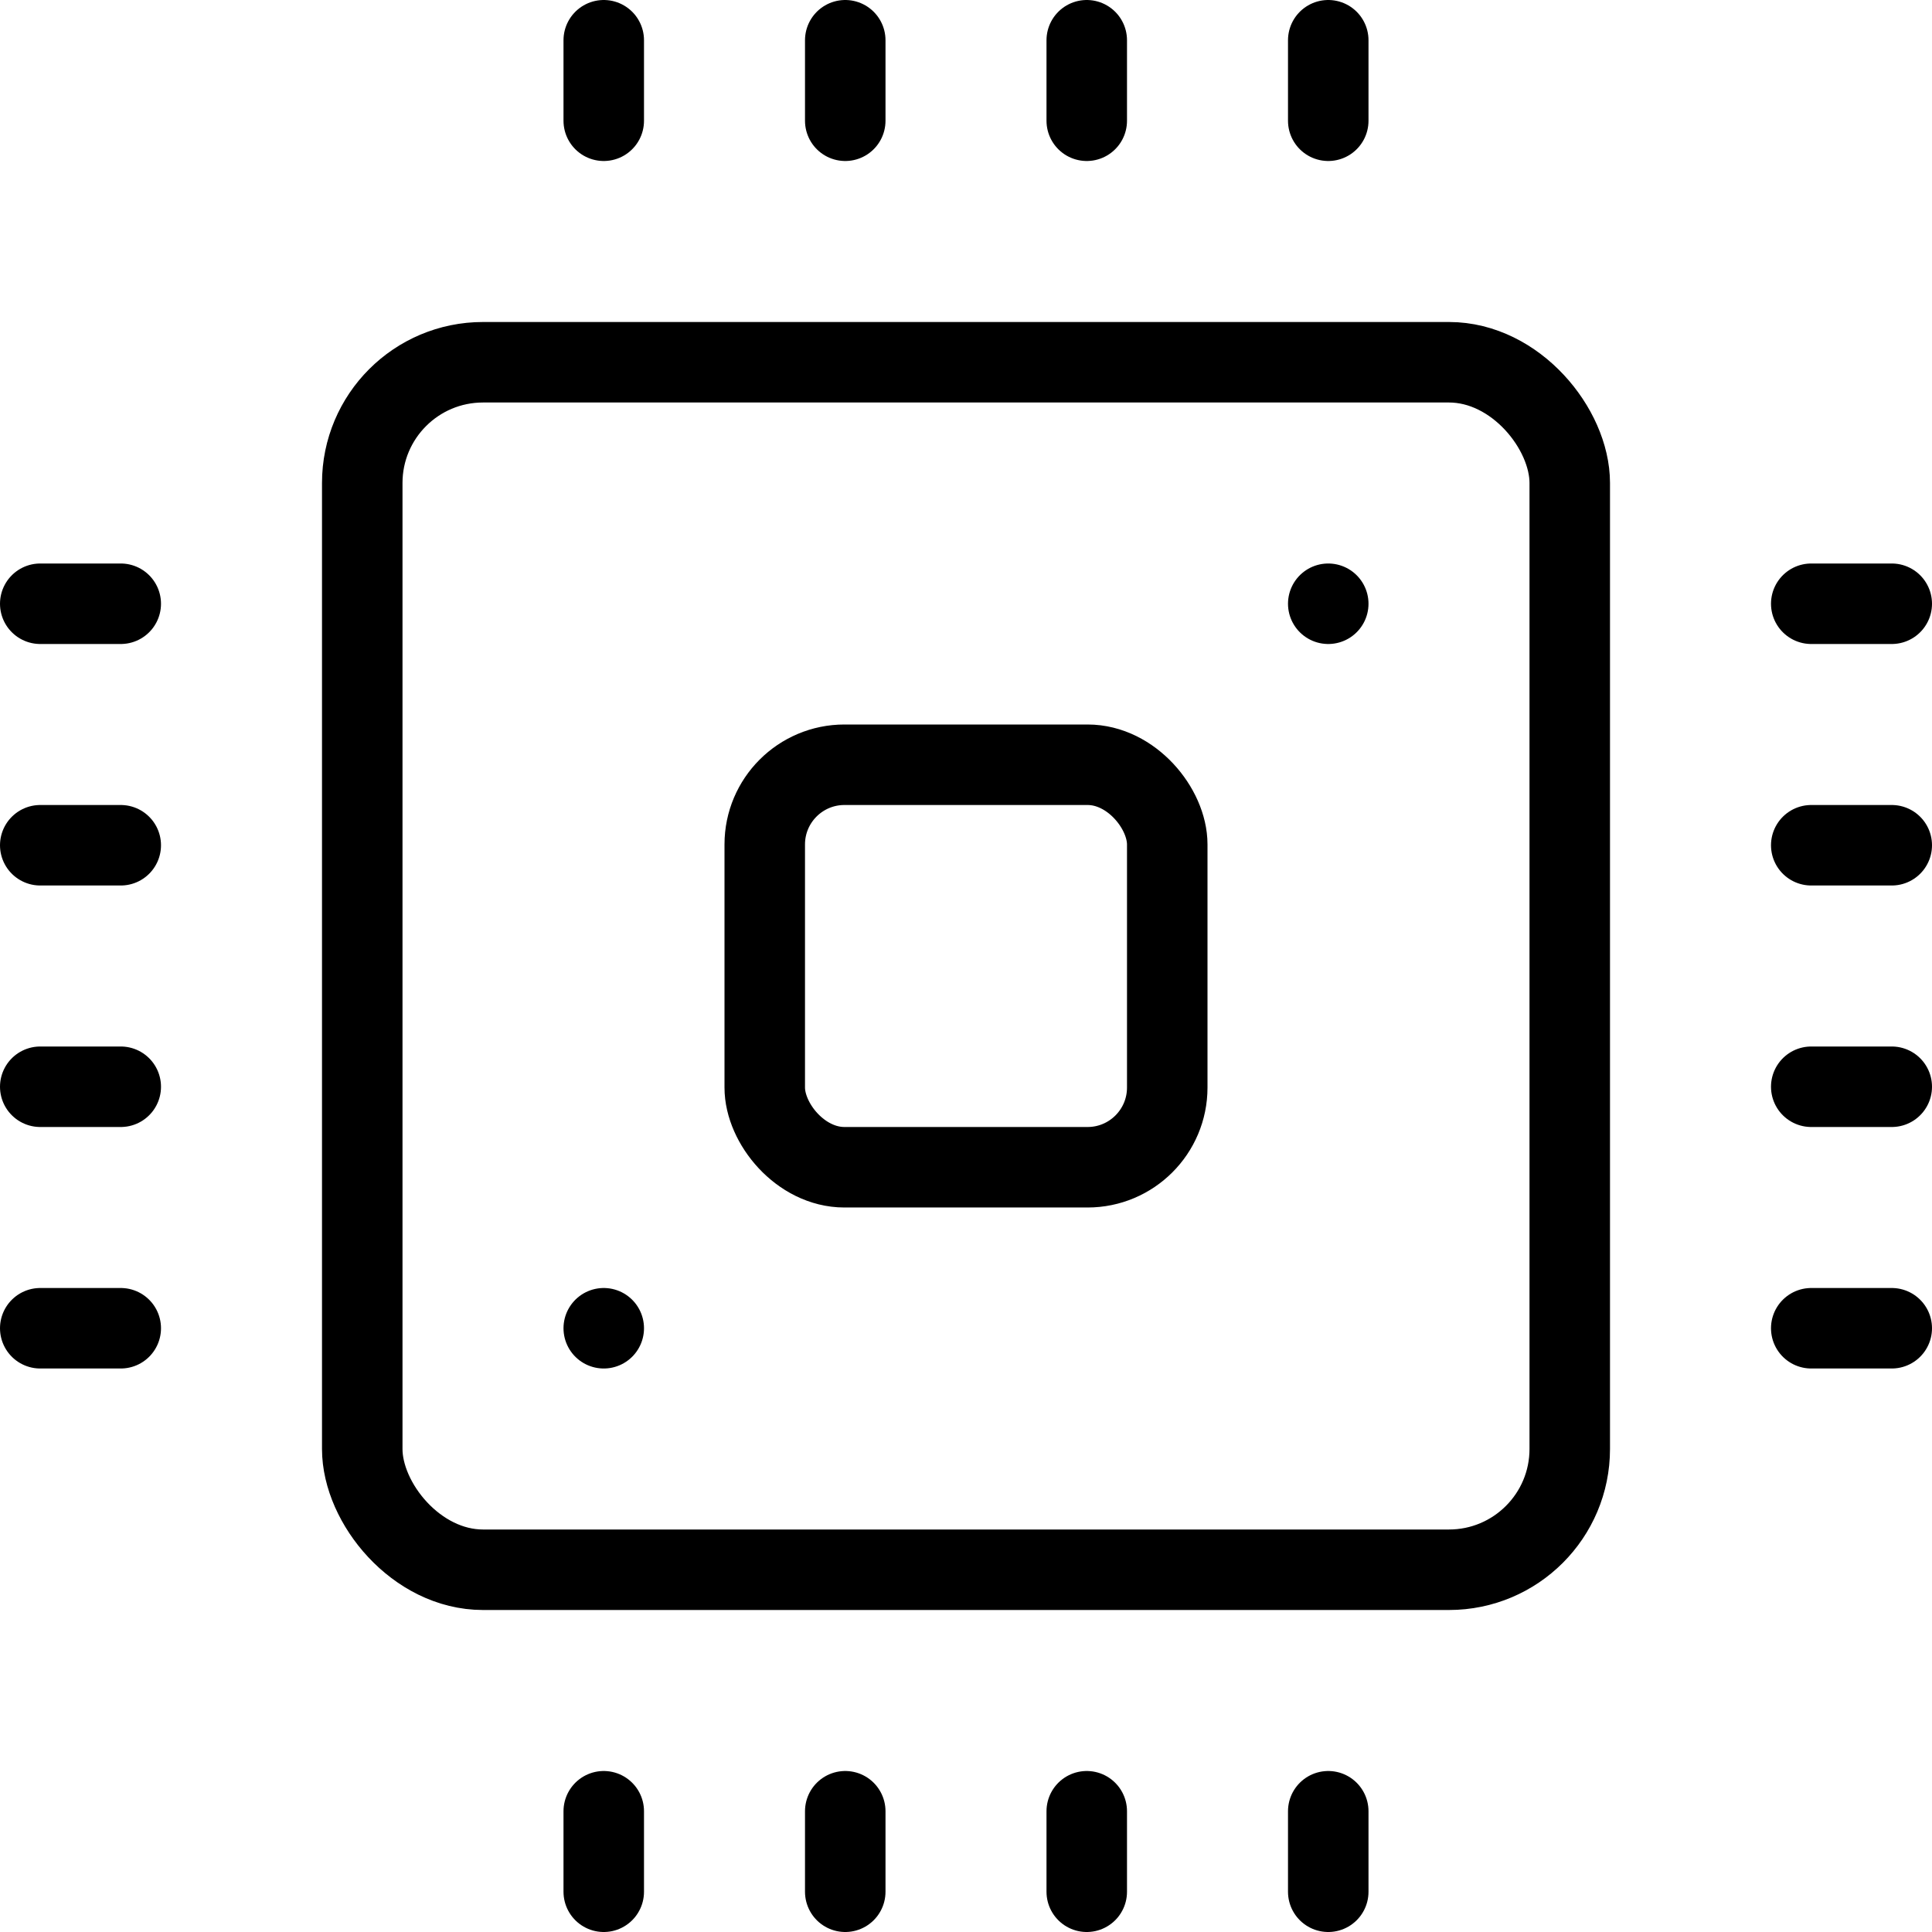 <svg xmlns="http://www.w3.org/2000/svg" viewBox="0 0 24 24"><rect x="4.5" y="4.5" width="15" height="15" rx="1.5" fill="none" stroke="#000" stroke-miterlimit="10"/><line x1="7.5" y1="0.5" x2="7.5" y2="1.5" fill="none" stroke="#000" stroke-linecap="round" stroke-miterlimit="10"/><line x1="10.5" y1="0.5" x2="10.5" y2="1.5" fill="none" stroke="#000" stroke-linecap="round" stroke-miterlimit="10"/><line x1="13.5" y1="0.5" x2="13.5" y2="1.5" fill="none" stroke="#000" stroke-linecap="round" stroke-miterlimit="10"/><line x1="16.5" y1="0.5" x2="16.5" y2="1.5" fill="none" stroke="#000" stroke-linecap="round" stroke-miterlimit="10"/><line x1="23.5" y1="7.5" x2="22.5" y2="7.5" fill="none" stroke="#000" stroke-linecap="round" stroke-miterlimit="10"/><line x1="23.5" y1="10.5" x2="22.5" y2="10.5" fill="none" stroke="#000" stroke-linecap="round" stroke-miterlimit="10"/><line x1="23.5" y1="13.5" x2="22.5" y2="13.5" fill="none" stroke="#000" stroke-linecap="round" stroke-miterlimit="10"/><line x1="23.5" y1="16.5" x2="22.5" y2="16.5" fill="none" stroke="#000" stroke-linecap="round" stroke-miterlimit="10"/><line x1="16.5" y1="23.5" x2="16.5" y2="22.5" fill="none" stroke="#000" stroke-linecap="round" stroke-miterlimit="10"/><line x1="13.5" y1="23.5" x2="13.5" y2="22.5" fill="none" stroke="#000" stroke-linecap="round" stroke-miterlimit="10"/><line x1="10.5" y1="23.5" x2="10.5" y2="22.5" fill="none" stroke="#000" stroke-linecap="round" stroke-miterlimit="10"/><line x1="7.5" y1="23.5" x2="7.5" y2="22.5" fill="none" stroke="#000" stroke-linecap="round" stroke-miterlimit="10"/><line x1="1.5" y1="7.5" x2="0.5" y2="7.5" fill="none" stroke="#000" stroke-linecap="round" stroke-miterlimit="10"/><line x1="1.5" y1="10.5" x2="0.5" y2="10.5" fill="none" stroke="#000" stroke-linecap="round" stroke-miterlimit="10"/><line x1="1.5" y1="13.5" x2="0.5" y2="13.5" fill="none" stroke="#000" stroke-linecap="round" stroke-miterlimit="10"/><line x1="1.5" y1="16.5" x2="0.5" y2="16.5" fill="none" stroke="#000" stroke-linecap="round" stroke-miterlimit="10"/><line x1="7.5" y1="16.5" x2="7.5" y2="16.5" fill="none" stroke="#000" stroke-linecap="round" stroke-miterlimit="10"/><line x1="16.5" y1="7.5" x2="16.5" y2="7.5" fill="none" stroke="#000" stroke-linecap="round" stroke-miterlimit="10"/><rect x="9.5" y="9.5" width="5" height="5" rx="0.99" fill="none" stroke="#000" stroke-linecap="round" stroke-miterlimit="10"/></svg>